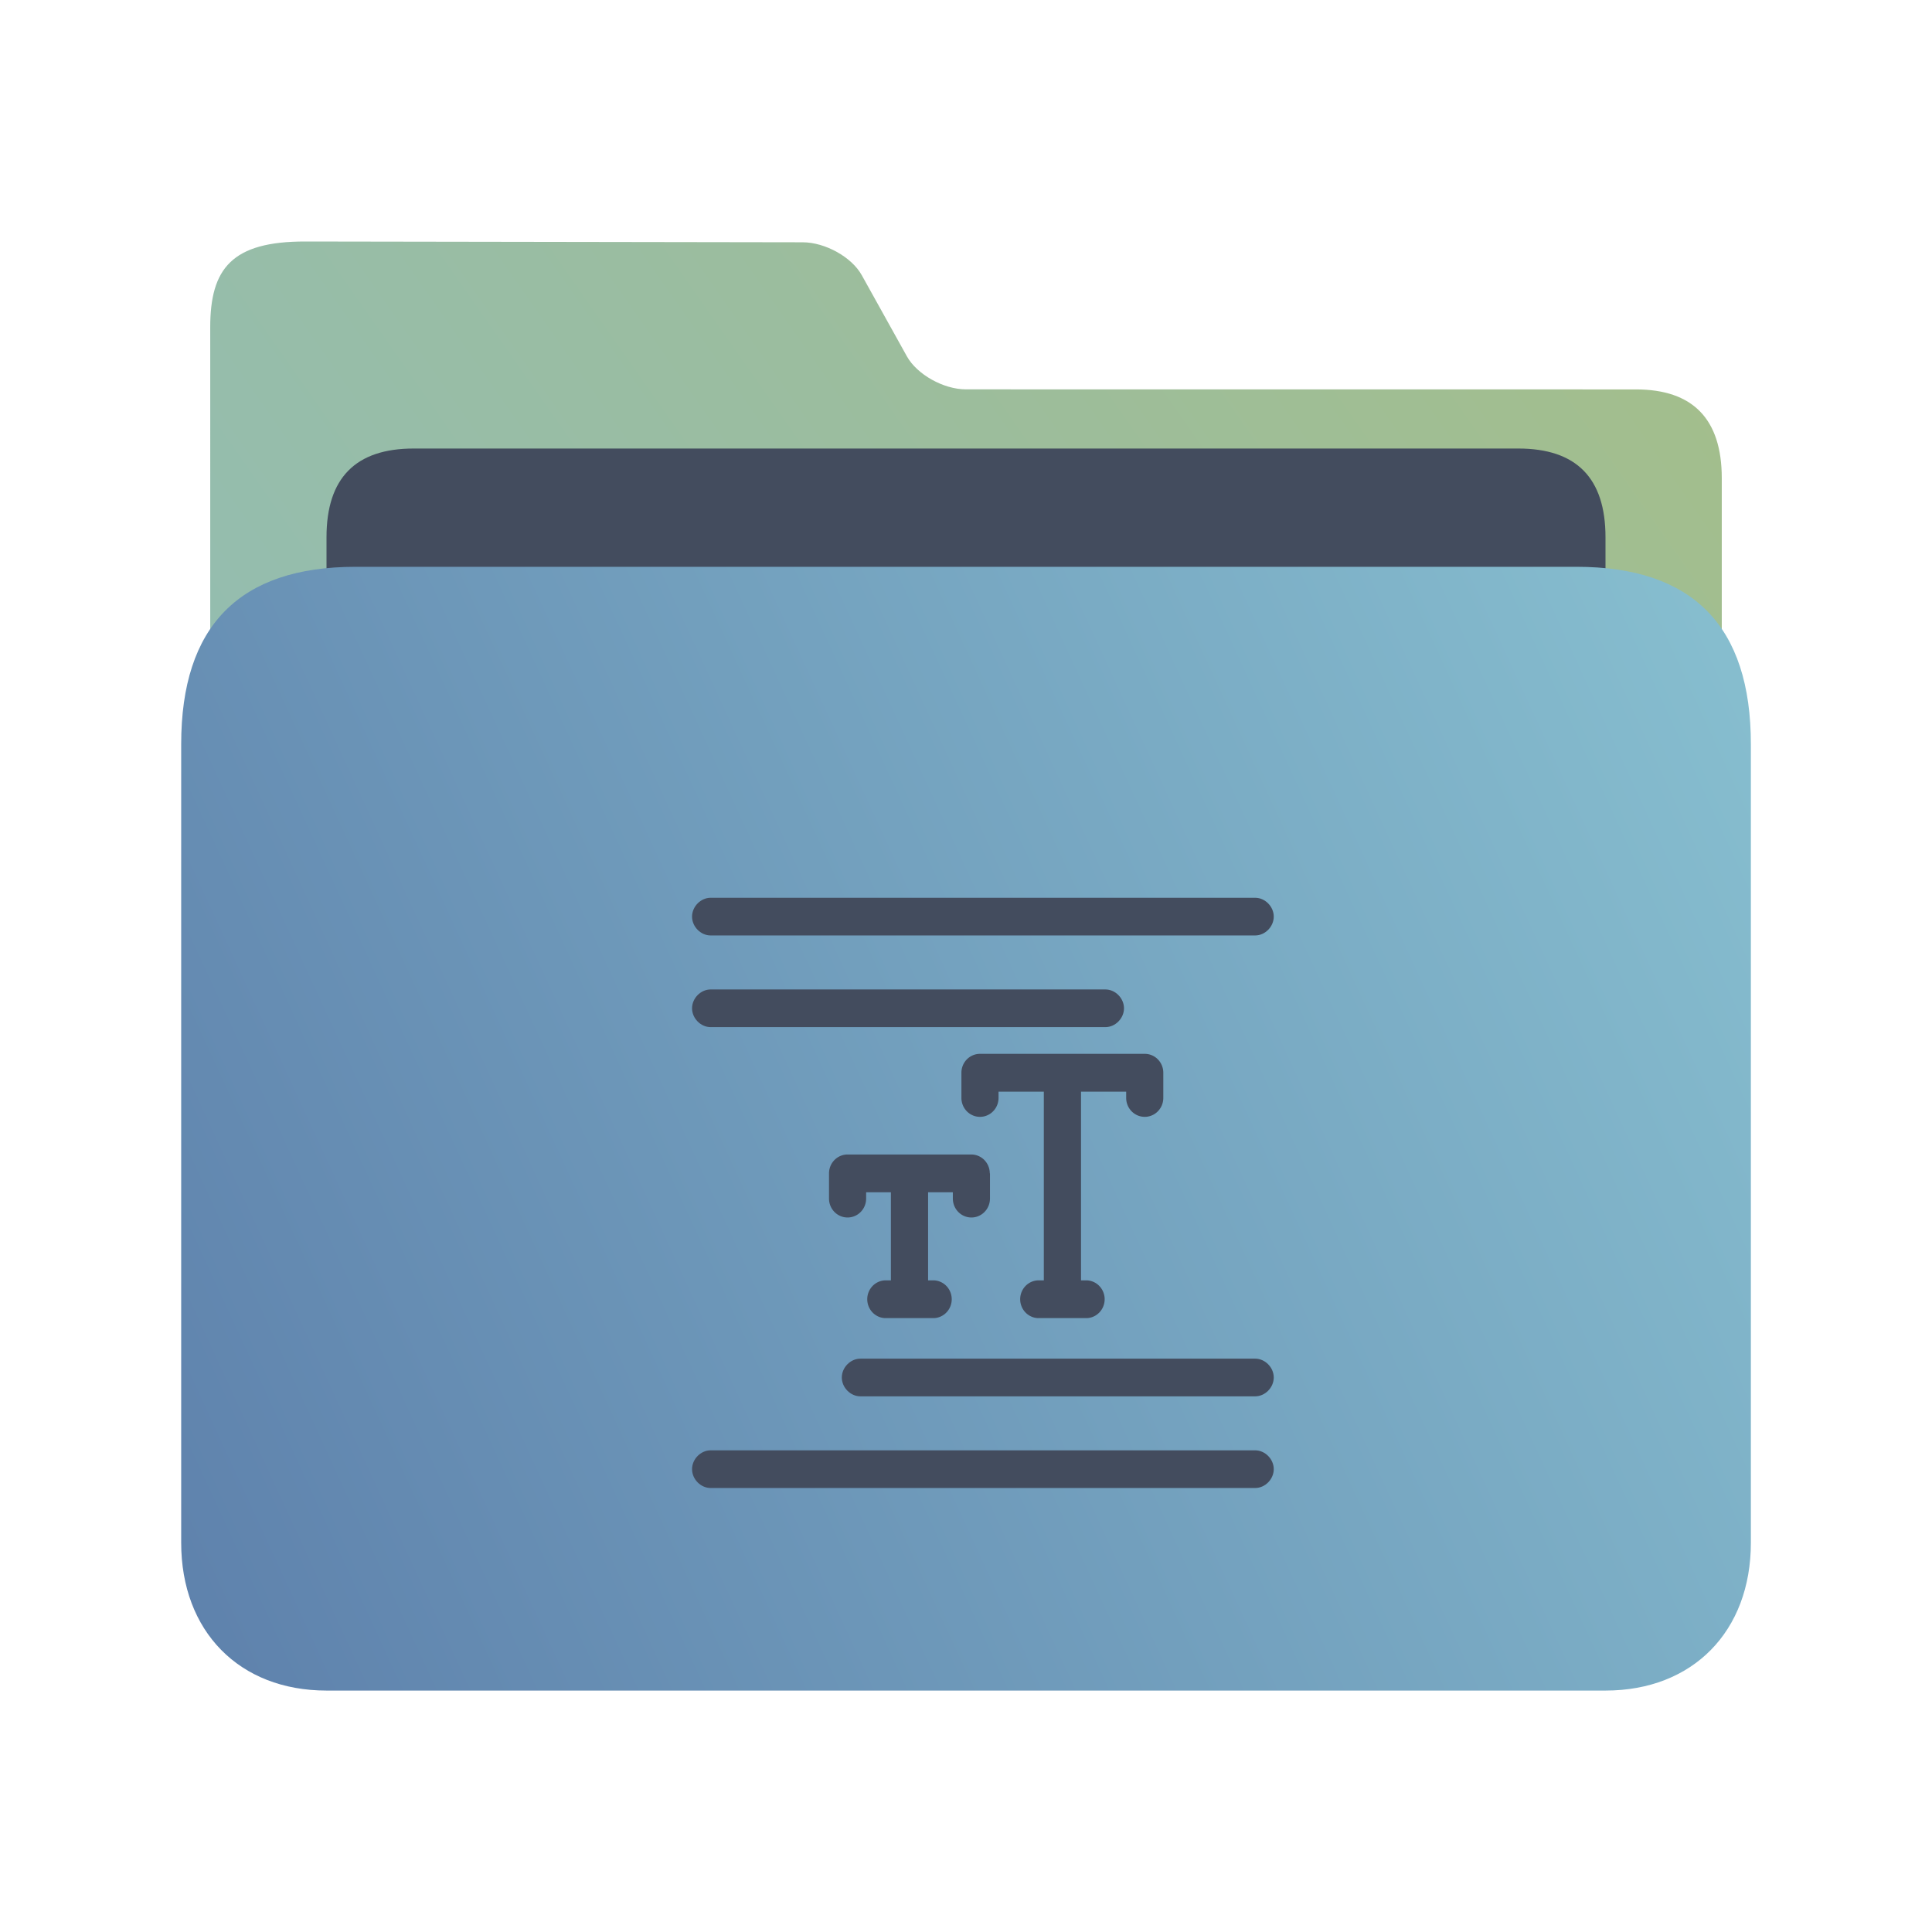 <?xml version="1.0" encoding="UTF-8" standalone="no"?>
<svg
   width="32"
   version="1.1"
   height="32"
   viewBox="0 0 32 32"
   id="svg17"
   sodipodi:docname="folder-text.svg"
   inkscape:version="1.2.1 (9c6d41e410, 2022-07-14)"
   xmlns:inkscape="http://www.inkscape.org/namespaces/inkscape"
   xmlns:sodipodi="http://sodipodi.sourceforge.net/DTD/sodipodi-0.dtd"
   xmlns:xlink="http://www.w3.org/1999/xlink"
   xmlns="http://www.w3.org/2000/svg"
   xmlns:svg="http://www.w3.org/2000/svg"
   xmlns:rdf="http://www.w3.org/1999/02/22-rdf-syntax-ns#"
   xmlns:cc="http://creativecommons.org/ns#"
   xmlns:dc="http://purl.org/dc/elements/1.1/">
  <sodipodi:namedview
     pagecolor="#ffffff"
     bordercolor="#666666"
     borderopacity="1"
     objecttolerance="10"
     gridtolerance="10"
     guidetolerance="10"
     inkscape:pageopacity="0"
     inkscape:pageshadow="2"
     inkscape:window-width="1920"
     inkscape:window-height="1002"
     id="namedview19"
     showgrid="false"
     inkscape:zoom="9.8125"
     inkscape:cx="-13.095541"
     inkscape:cy="4.9426752"
     inkscape:window-x="0"
     inkscape:window-y="0"
     inkscape:window-maximized="1"
     inkscape:current-layer="layer1"
     inkscape:document-rotation="0"
     inkscape:showpageshadow="2"
     inkscape:pagecheckerboard="0"
     inkscape:deskcolor="#d1d1d1" />
  <defs
     id="defs5455">
    <linearGradient
       inkscape:collect="always"
       xlink:href="#linearGradient860-3"
       id="linearGradient862"
       x1="113.946"
       y1="366.972"
       x2="406.082"
       y2="159.712"
       gradientUnits="userSpaceOnUse"
       gradientTransform="matrix(0.086,0,0,0.087,378.287,508.282)" />
    <linearGradient
       inkscape:collect="always"
       id="linearGradient860-3">
      <stop
         style="stop-color:#8fbcbb;stop-opacity:1;"
         offset="0"
         id="stop856-6" />
      <stop
         style="stop-color:#a3be8c;stop-opacity:1;"
         offset="1"
         id="stop858-7" />
    </linearGradient>
    <linearGradient
       inkscape:collect="always"
       xlink:href="#linearGradient842-3"
       id="linearGradient844-5"
       x1="386.306"
       y1="539.798"
       x2="447.951"
       y2="504.719"
       gradientUnits="userSpaceOnUse"
       gradientTransform="matrix(0.43,0,0,0.531,221.621,257.388)" />
    <linearGradient
       inkscape:collect="always"
       id="linearGradient842-3">
      <stop
         style="stop-color:#5e81ac;stop-opacity:1;"
         offset="0"
         id="stop838-5" />
      <stop
         style="stop-color:#88c0d0;stop-opacity:1;"
         offset="1"
         id="stop840-6" />
    </linearGradient>
  </defs>
  <g
     inkscape:label="Capa 1"
     inkscape:groupmode="layer"
     id="layer1"
     transform="translate(-384.571,-515.798)">
    <path
       style="fill:url(#linearGradient862);fill-opacity:1;stroke-width:0.08"
       d="m 400.57,522.247 c -0.372,0 -0.811,-0.247 -0.978,-0.547 l -0.748,-1.345 c -0.166,-0.299 -0.607,-0.544 -0.979,-0.544 l -8.235,-0.013 c -1.216,-0.002 -1.578,0.443 -1.577,1.425 l 1.4e-4,0.414 v 1.217 l -1.4e-4,16.047 c 0,0.438 0.975,1.469 1.444,1.469 h 22.148 c 0.481,0 1.444,-0.98 1.444,-1.469 v -15.184 c 0,-0.98 -0.481,-1.469 -1.421,-1.469 z"
       id="path4-3-2"
       sodipodi:nodetypes="sccsssccscsssss" />
    <path
       style="fill:#434c5e;fill-opacity:1;stroke-width:0.082"
       d="m 411.164,528.32 c 0,0.7 -0.329,1.273 -1.08,1.273 h -19.066 c -0.752,0 -1.039,-0.573 -1.039,-1.273 v -3.624 c 0,-0.98 0.481,-1.469 1.444,-1.469 h 18.296 c 0.963,0 1.444,0.49 1.444,1.469 z"
       id="path8-6-9"
       sodipodi:nodetypes="sssssssss" />
    <path
       style="fill:url(#linearGradient844-5);fill-opacity:1;stroke-width:0.093"
       d="m 410.683,525.186 h -20.222 c -1.926,0 -2.889,0.98 -2.889,2.939 v 13.225 c 0,1.469 0.963,2.449 2.407,2.449 h 21.185 c 1.444,0 2.407,-0.98 2.407,-2.449 v -13.225 c 0,-1.959 -0.963,-2.939 -2.889,-2.939 z"
       id="path10-1"
       sodipodi:nodetypes="sssssssss" />
    <g
       id="g30-6"
       transform="matrix(0.205,0,0,0.208,395.931,530.564)"
       style="fill:#434c5e;fill-opacity:1">
      <g
         id="g4-4"
         style="fill:#434c5e;fill-opacity:1">
        <path
           d="M 46,3.5 H 2 C 1.2,3.5 0.5,2.8 0.5,2 0.5,1.2 1.2,0.5 2,0.5 h 44 c 0.8,0 1.5,0.7 1.5,1.5 0,0.8 -0.7,1.5 -1.5,1.5 z"
           id="path2-30"
           style="fill:#434c5e;fill-opacity:1" />
      </g>
      <g
         id="g8-3"
         style="fill:#434c5e;fill-opacity:1">
        <path
           d="M 33.9,10.8 H 2 C 1.2,10.8 0.5,10.1 0.5,9.3 0.5,8.5 1.2,7.8 2,7.8 h 31.9 c 0.8,0 1.5,0.7 1.5,1.5 0,0.8 -0.7,1.5 -1.5,1.5 z"
           id="path6-0"
           style="fill:#434c5e;fill-opacity:1" />
      </g>
      <g
         id="g12-9"
         style="fill:#434c5e;fill-opacity:1" />
      <g
         id="g16-2"
         style="fill:#434c5e;fill-opacity:1" />
      <g
         id="g20-5"
         style="fill:#434c5e;fill-opacity:1" />
      <g
         id="g24-4"
         style="fill:#434c5e;fill-opacity:1">
        <path
           d="M 46,40.2 H 14.1 c -0.8,0 -1.5,-0.7 -1.5,-1.5 0,-0.8 0.7,-1.5 1.5,-1.5 H 46 c 0.8,0 1.5,0.7 1.5,1.5 0,0.8 -0.7,1.5 -1.5,1.5 z"
           id="path22-0"
           style="fill:#434c5e;fill-opacity:1" />
      </g>
      <g
         id="g28-5"
         style="fill:#434c5e;fill-opacity:1">
        <path
           d="M 46,47.5 H 2 C 1.2,47.5 0.5,46.8 0.5,46 0.5,45.2 1.2,44.5 2,44.5 h 44 c 0.8,0 1.5,0.7 1.5,1.5 0,0.8 -0.7,1.5 -1.5,1.5 z"
           id="path26-9"
           style="fill:#434c5e;fill-opacity:1" />
      </g>
    </g>
    <path
       d="m 400.968,535.233 v 0.417 a 0.307,0.313 0 0 1 -0.615,0 v -0.104 h -0.41 v 1.459 h 0.102 a 0.307,0.313 0 0 1 0,0.625 h -0.82 a 0.307,0.313 0 0 1 0,-0.625 h 0.102 v -1.459 h -0.41 v 0.104 a 0.307,0.313 0 0 1 -0.615,0 V 535.233 a 0.307,0.313 0 0 1 0.307,-0.313 h 2.049 a 0.307,0.313 0 0 1 0.307,0.313 z m 2.561,-1.98 h -2.727 a 0.307,0.313 0 0 0 -0.307,0.313 v 0.417 a 0.307,0.313 0 0 0 0.615,0 v -0.104 h 0.75 v 3.126 h -0.102 a 0.307,0.313 0 0 0 0,0.625 h 0.82 a 0.307,0.313 0 0 0 0,-0.625 h -0.102 v -3.126 h 0.748 v 0.104 a 0.307,0.313 0 0 0 0.615,0 v -0.417 a 0.307,0.313 0 0 0 -0.307,-0.313 z"
       id="path2-3-4"
       style="fill:#434c5e;fill-opacity:1;stroke-width:0.207" />
  </g>
</svg>
